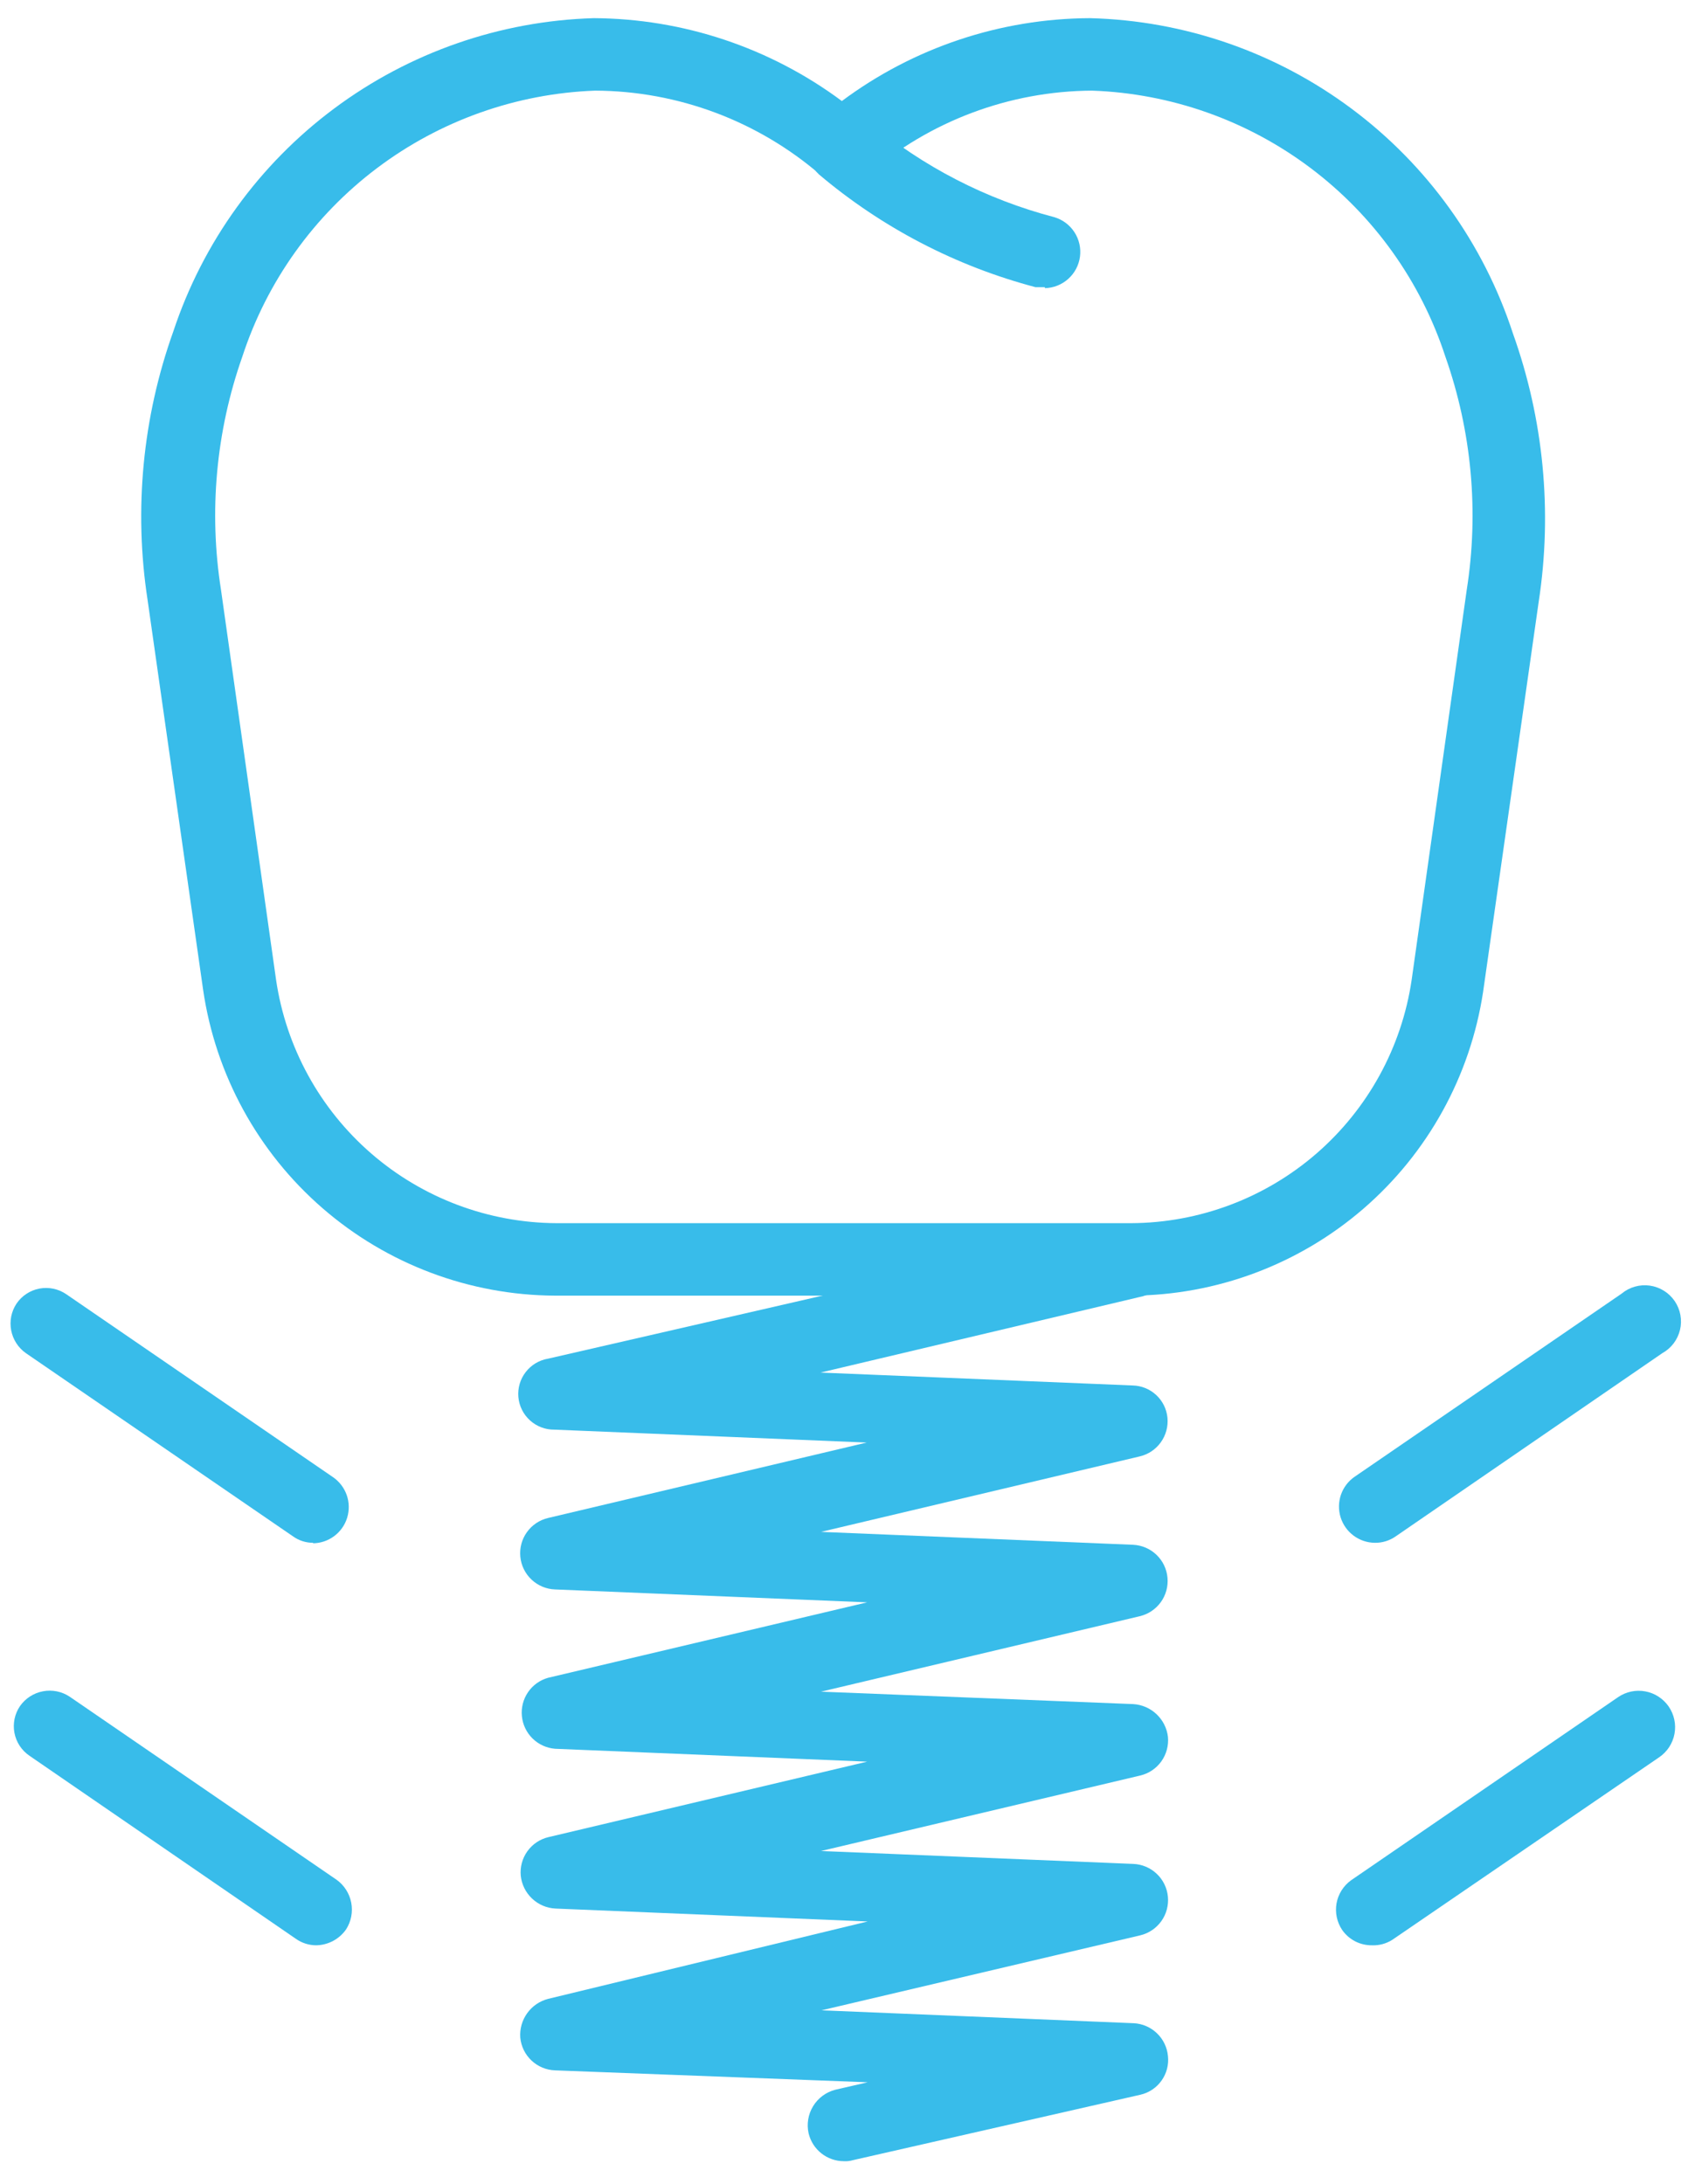 <svg width="60" height="77" viewBox="0 0 60 77" fill="none" xmlns="http://www.w3.org/2000/svg">
<path d="M36.834 10.123H36.502C33.696 9.382 31.09 8.025 28.874 6.152C28.626 5.92 28.48 5.598 28.468 5.259C28.457 4.919 28.581 4.589 28.813 4.341C29.045 4.092 29.366 3.947 29.705 3.935C30.045 3.924 30.375 4.047 30.623 4.279C32.529 5.874 34.764 7.027 37.167 7.656C37.459 7.742 37.711 7.93 37.877 8.186C38.043 8.441 38.112 8.747 38.072 9.049C38.032 9.351 37.885 9.629 37.658 9.832C37.431 10.036 37.139 10.151 36.834 10.158V10.123Z" fill="#38BCEA"/>
<path d="M39.879 45.675H19.566C16.55 45.66 13.64 44.565 11.364 42.587C9.088 40.609 7.597 37.881 7.161 34.897L5.202 21.145C4.714 17.964 5.026 14.711 6.111 11.68C7.151 8.542 9.13 5.8 11.781 3.825C14.432 1.85 17.626 0.738 20.93 0.64C24.083 0.656 27.148 1.68 29.678 3.562C32.206 1.677 35.273 0.653 38.426 0.64C41.754 0.725 44.974 1.839 47.643 3.829C50.313 5.818 52.3 8.585 53.333 11.75C54.418 14.781 54.731 18.034 54.243 21.215L52.283 34.967C51.832 37.938 50.334 40.65 48.06 42.614C45.785 44.577 42.883 45.663 39.879 45.675V45.675ZM20.983 3.195C18.199 3.297 15.513 4.251 13.289 5.928C11.064 7.605 9.408 9.924 8.543 12.572C7.614 15.209 7.356 18.035 7.791 20.796L9.733 34.547C10.084 36.922 11.274 39.092 13.088 40.665C14.901 42.237 17.218 43.108 19.618 43.12H39.879C42.279 43.108 44.596 42.237 46.409 40.665C48.222 39.092 49.413 36.922 49.764 34.547L51.706 20.796C52.141 18.035 51.882 15.209 50.953 12.572C50.088 9.921 48.429 7.6 46.201 5.923C43.973 4.246 41.283 3.293 38.496 3.195C35.585 3.212 32.775 4.267 30.571 6.169C30.338 6.356 30.047 6.458 29.748 6.458C29.449 6.458 29.159 6.356 28.926 6.169C26.717 4.263 23.9 3.208 20.983 3.195V3.195Z" fill="#38BCEA"/>
<path d="M29.748 76.188C29.461 76.188 29.183 76.091 28.957 75.913C28.732 75.736 28.573 75.487 28.506 75.208C28.432 74.879 28.489 74.534 28.666 74.246C28.842 73.959 29.124 73.751 29.451 73.668L30.588 73.406L19.566 72.986C19.256 72.975 18.961 72.851 18.736 72.639C18.511 72.427 18.37 72.139 18.341 71.831C18.319 71.525 18.405 71.221 18.584 70.972C18.763 70.722 19.023 70.543 19.321 70.466L30.588 67.737L19.583 67.282C19.275 67.267 18.982 67.143 18.758 66.931C18.533 66.719 18.391 66.434 18.358 66.127C18.329 65.82 18.412 65.512 18.592 65.261C18.772 65.01 19.037 64.833 19.338 64.763L30.57 62.103L19.566 61.649C19.267 61.624 18.987 61.496 18.773 61.286C18.56 61.076 18.427 60.798 18.398 60.5C18.368 60.202 18.445 59.903 18.613 59.656C18.782 59.408 19.032 59.228 19.321 59.147L30.57 56.487L19.566 56.032C19.257 56.021 18.963 55.898 18.738 55.685C18.513 55.474 18.372 55.187 18.343 54.88C18.313 54.572 18.395 54.264 18.575 54.013C18.755 53.761 19.02 53.584 19.321 53.513L30.553 50.854L19.548 50.399C19.23 50.404 18.923 50.288 18.687 50.076C18.45 49.863 18.303 49.569 18.274 49.253C18.246 48.937 18.337 48.621 18.532 48.37C18.726 48.118 19.007 47.949 19.321 47.897L39.581 43.243C39.748 43.194 39.922 43.181 40.095 43.202C40.267 43.223 40.433 43.279 40.583 43.367C40.733 43.455 40.863 43.572 40.966 43.712C41.069 43.852 41.142 44.011 41.181 44.18C41.221 44.349 41.225 44.525 41.194 44.695C41.164 44.866 41.098 45.029 41.003 45.174C40.907 45.319 40.783 45.442 40.637 45.538C40.492 45.633 40.329 45.697 40.158 45.727L28.926 48.387L39.931 48.842C40.239 48.849 40.533 48.968 40.759 49.178C40.985 49.387 41.126 49.672 41.156 49.979C41.185 50.286 41.102 50.594 40.922 50.845C40.742 51.096 40.477 51.273 40.176 51.343L28.943 54.003L39.948 54.458C40.256 54.473 40.548 54.599 40.77 54.812C40.992 55.025 41.13 55.312 41.157 55.619C41.185 55.925 41.101 56.232 40.921 56.481C40.74 56.731 40.476 56.907 40.176 56.977L28.943 59.636L39.948 60.074C40.255 60.092 40.546 60.218 40.77 60.429C40.994 60.64 41.137 60.923 41.173 61.229C41.202 61.536 41.119 61.844 40.939 62.095C40.759 62.346 40.494 62.523 40.193 62.593L28.943 65.253L39.948 65.708C40.257 65.719 40.551 65.843 40.776 66.055C41.001 66.266 41.142 66.553 41.171 66.86C41.201 67.168 41.119 67.476 40.939 67.727C40.759 67.978 40.494 68.156 40.193 68.227L28.961 70.869L39.966 71.324C40.272 71.339 40.563 71.465 40.784 71.677C41.006 71.888 41.144 72.173 41.173 72.479C41.207 72.784 41.128 73.092 40.95 73.343C40.773 73.595 40.51 73.772 40.211 73.843L30.063 76.153C29.961 76.183 29.854 76.195 29.748 76.188V76.188Z" fill="#38BCEA"/>
<path d="M48.364 68.577C48.158 68.579 47.955 68.531 47.772 68.437C47.589 68.342 47.431 68.204 47.314 68.035C47.129 67.759 47.059 67.423 47.117 67.096C47.176 66.77 47.36 66.479 47.629 66.285L57.042 59.829C57.181 59.734 57.337 59.667 57.502 59.632C57.667 59.597 57.837 59.595 58.003 59.626C58.169 59.657 58.327 59.72 58.468 59.812C58.609 59.904 58.731 60.023 58.827 60.161C58.922 60.301 58.989 60.457 59.024 60.622C59.059 60.787 59.061 60.957 59.03 61.123C58.999 61.288 58.936 61.446 58.844 61.588C58.752 61.729 58.633 61.851 58.494 61.946L49.081 68.385C48.867 68.52 48.617 68.588 48.364 68.577V68.577Z" fill="#38BCEA"/>
<path d="M48.469 54.388C48.198 54.386 47.934 54.297 47.717 54.135C47.499 53.973 47.339 53.746 47.259 53.487C47.179 53.228 47.184 52.95 47.272 52.693C47.361 52.437 47.529 52.215 47.752 52.061L57.165 45.605C57.301 45.491 57.46 45.407 57.632 45.358C57.803 45.309 57.982 45.297 58.158 45.321C58.334 45.346 58.504 45.407 58.655 45.501C58.806 45.594 58.936 45.719 59.037 45.866C59.137 46.013 59.206 46.179 59.238 46.354C59.27 46.529 59.266 46.709 59.225 46.882C59.183 47.055 59.106 47.218 58.999 47.359C58.891 47.501 58.755 47.618 58.599 47.704L49.204 54.16C48.989 54.311 48.732 54.391 48.469 54.388V54.388Z" fill="#38BCEA"/>
<path d="M11.15 68.577C10.893 68.577 10.643 68.498 10.433 68.35L1.037 61.894C0.761 61.706 0.571 61.416 0.509 61.088C0.447 60.76 0.517 60.42 0.705 60.144C0.896 59.872 1.185 59.685 1.512 59.623C1.839 59.56 2.177 59.628 2.455 59.812L11.867 66.268C12.136 66.461 12.32 66.751 12.382 67.076C12.444 67.402 12.379 67.738 12.2 68.017C12.081 68.187 11.924 68.326 11.742 68.423C11.559 68.52 11.357 68.573 11.15 68.577V68.577Z" fill="#38BCEA"/>
<path d="M11.045 54.388C10.788 54.39 10.537 54.311 10.328 54.16L0.915 47.704C0.643 47.514 0.456 47.224 0.394 46.897C0.331 46.57 0.399 46.232 0.583 45.955C0.771 45.679 1.06 45.489 1.389 45.426C1.717 45.364 2.056 45.435 2.332 45.622L11.745 52.078C11.968 52.233 12.136 52.455 12.225 52.711C12.313 52.967 12.318 53.245 12.238 53.505C12.158 53.764 11.998 53.991 11.78 54.153C11.562 54.315 11.299 54.403 11.028 54.405L11.045 54.388Z" fill="#38BCEA"/>
</svg>
